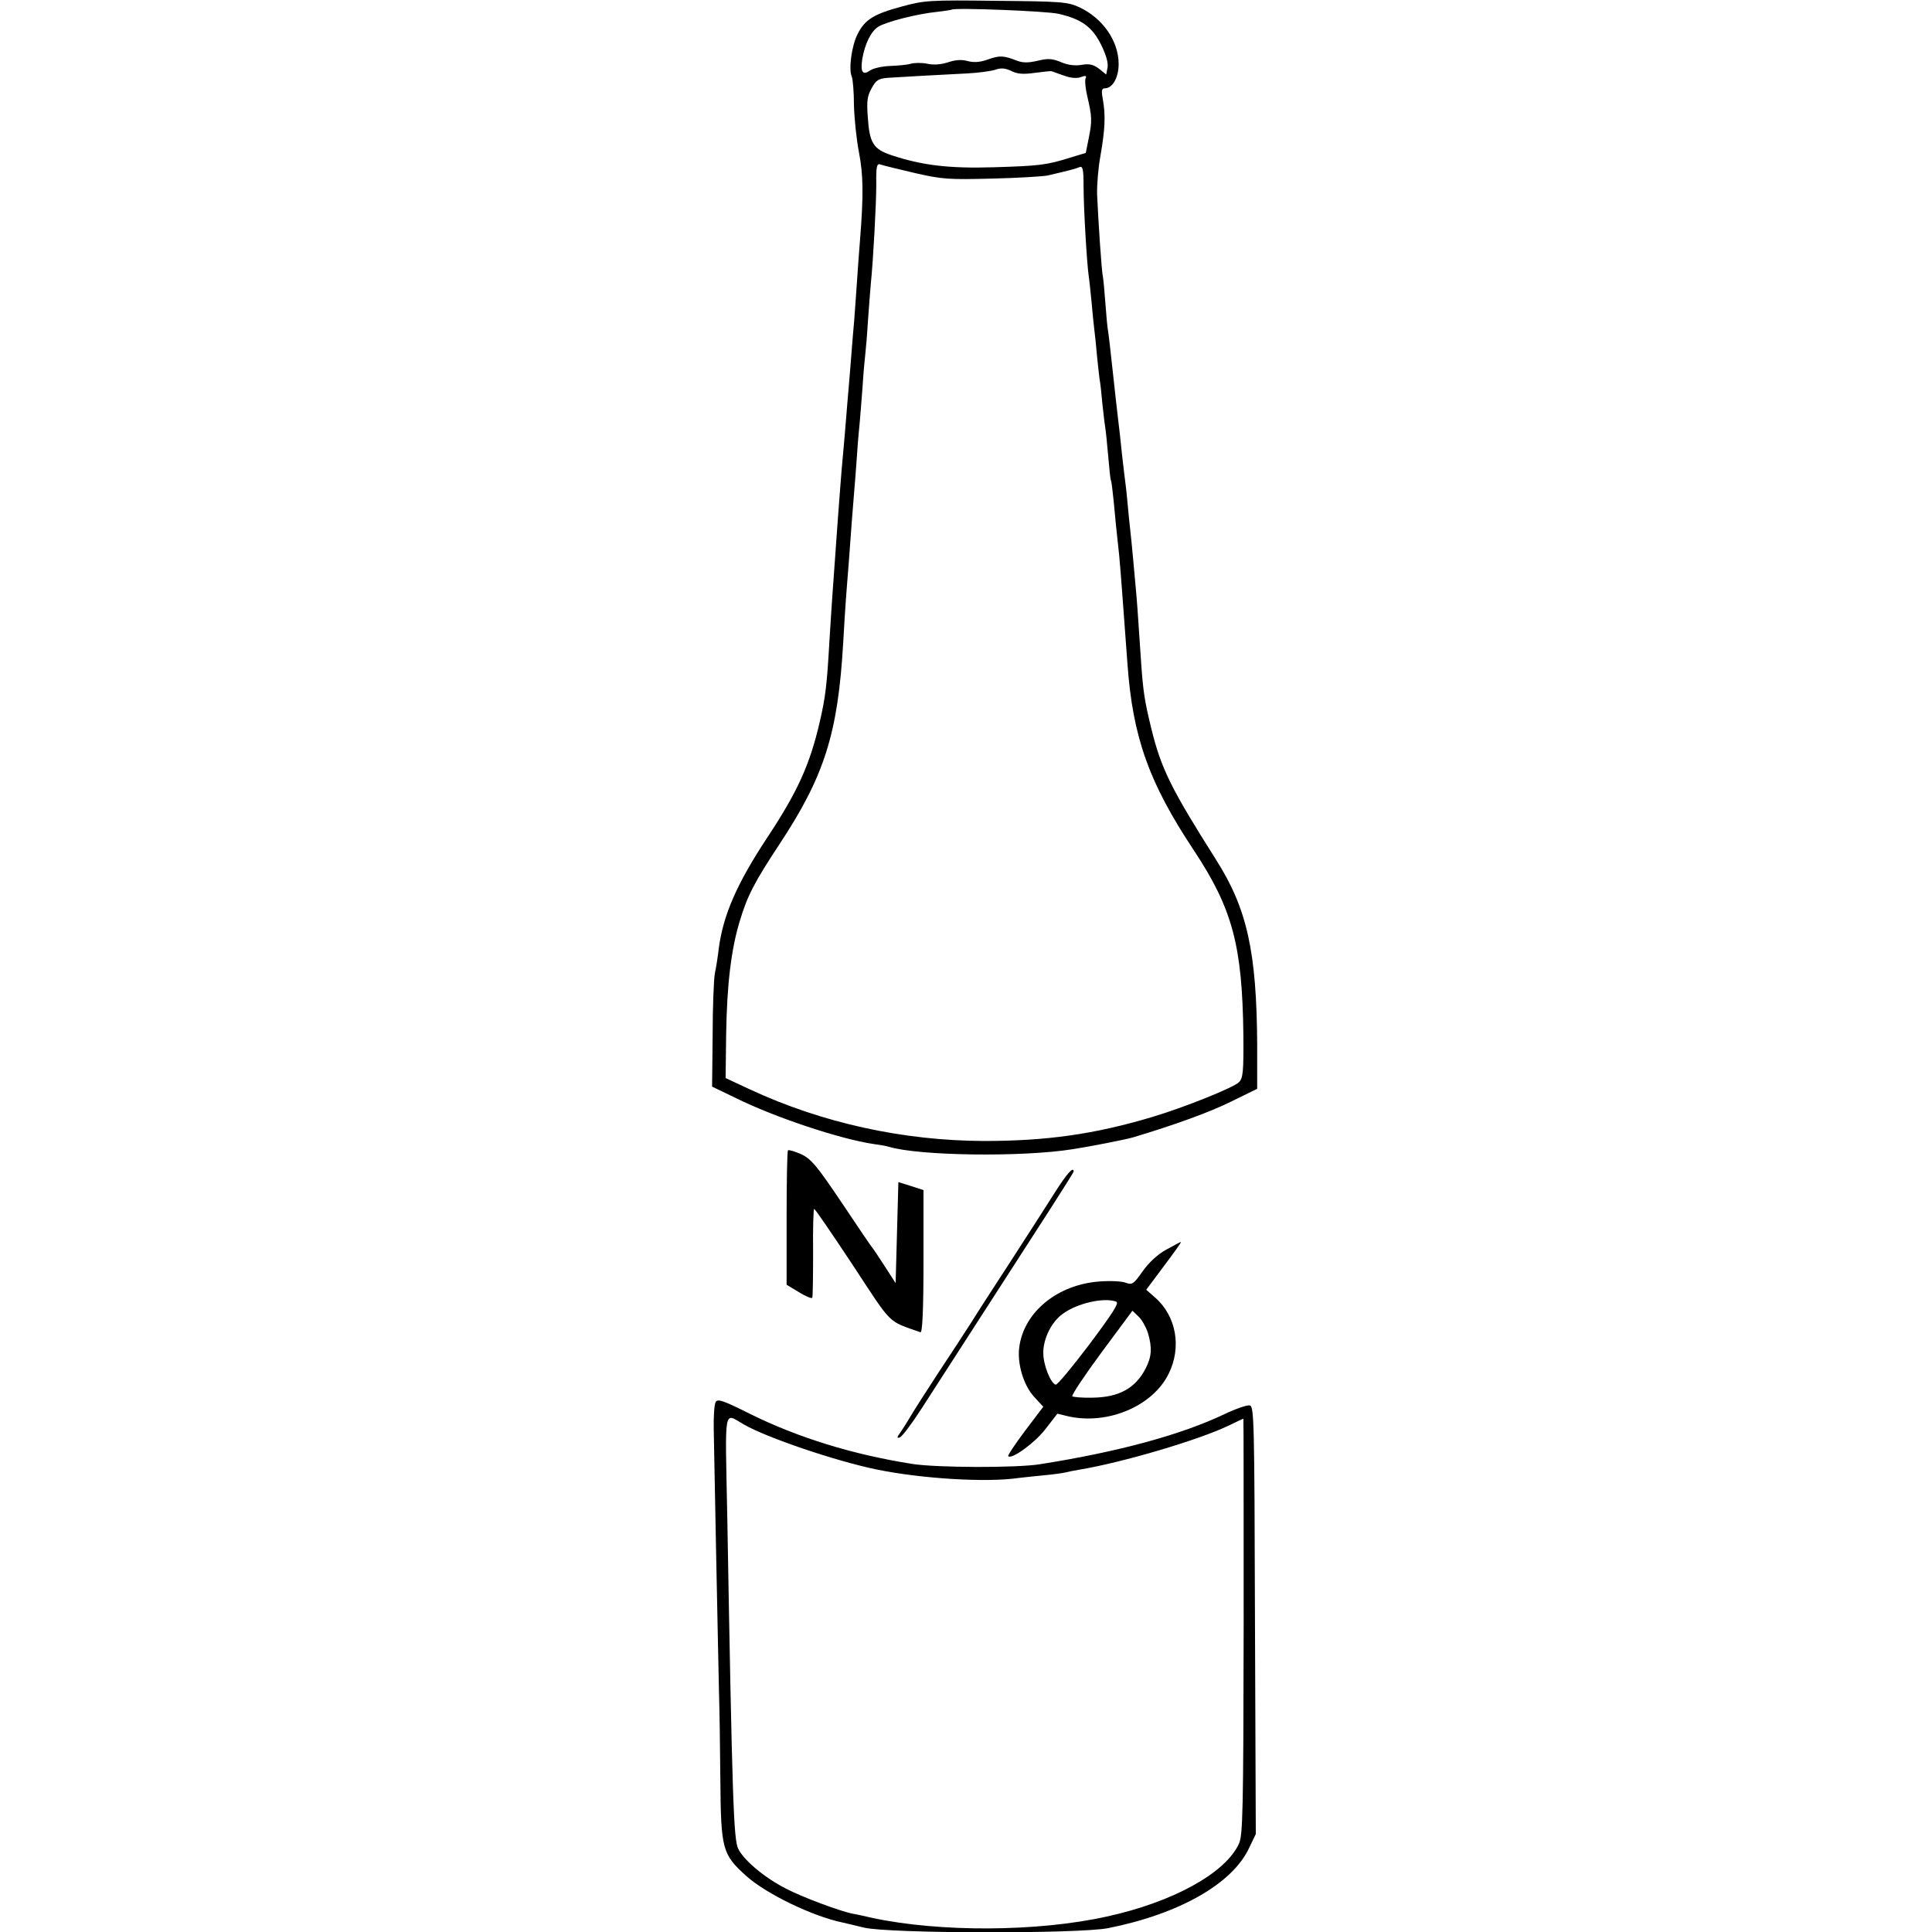 <?xml version="1.0" standalone="no"?>
<!DOCTYPE svg PUBLIC "-//W3C//DTD SVG 20010904//EN"
 "http://www.w3.org/TR/2001/REC-SVG-20010904/DTD/svg10.dtd">
<svg version="1.0" xmlns="http://www.w3.org/2000/svg"
 width="700pt" height="700pt" viewBox="0 0 700 700"
 preserveAspectRatio="xMidYMid meet">
<g transform="translate(0,700) scale(0.1,-0.1)"
fill="#000000" stroke="none">
<path d="M3266 6976 c-100 -27 -132 -47 -158 -98 -22 -41 -34 -129 -22 -155 4
-10 8 -56 8 -103 1 -47 9 -124 18 -171 16 -82 17 -155 4 -319 -3 -36 -8 -103
-11 -150 -3 -47 -8 -110 -10 -140 -3 -30 -7 -84 -10 -120 -3 -36 -7 -91 -10
-123 -3 -31 -7 -85 -10 -120 -3 -34 -7 -87 -10 -117 -3 -30 -8 -89 -11 -130
-3 -41 -7 -95 -9 -120 -2 -25 -6 -88 -10 -140 -4 -52 -8 -115 -10 -140 -2 -25
-6 -94 -10 -155 -9 -158 -14 -200 -35 -291 -36 -155 -80 -252 -189 -417 -111
-168 -161 -282 -177 -405 -3 -26 -9 -66 -14 -89 -4 -23 -8 -124 -8 -226 l-2
-184 83 -40 c145 -72 381 -150 502 -168 22 -3 47 -7 55 -10 110 -33 482 -38
665 -9 71 11 192 35 220 43 147 44 278 91 356 130 l94 46 0 160 c-2 336 -36
492 -149 670 -162 256 -199 329 -235 477 -24 98 -29 133 -36 230 -13 197 -16
236 -20 278 -2 25 -7 74 -10 110 -3 36 -8 81 -10 100 -2 19 -7 64 -10 100 -3
36 -8 76 -10 90 -2 14 -6 52 -10 85 -3 33 -10 94 -15 135 -5 41 -11 98 -14
125 -15 138 -19 172 -22 190 -2 11 -6 54 -9 96 -3 42 -7 85 -9 96 -5 22 -17
206 -21 298 -1 34 4 97 12 140 17 98 19 147 9 203 -6 33 -5 42 7 42 28 0 50
39 50 88 0 83 -57 166 -143 206 -42 19 -65 21 -300 23 -241 3 -260 2 -344 -21z
m569 -26 c83 -19 122 -47 154 -111 18 -36 27 -67 24 -83 l-5 -26 -26 21 c-20
15 -35 19 -63 14 -24 -4 -50 -1 -75 10 -32 13 -47 14 -84 5 -34 -8 -54 -8 -75
0 -49 19 -63 20 -107 4 -28 -10 -51 -11 -73 -5 -22 6 -44 4 -71 -5 -25 -8 -51
-10 -74 -5 -19 4 -46 4 -60 0 -14 -4 -48 -7 -75 -8 -28 -1 -60 -8 -72 -16 -27
-19 -36 -7 -29 40 9 55 32 102 58 118 28 18 142 47 213 54 27 3 51 7 53 8 9 8
344 -5 387 -15z m-86 -214 c31 4 58 7 61 6 3 -1 23 -8 45 -16 25 -9 47 -11 62
-5 17 6 21 5 16 -6 -3 -8 0 -36 6 -62 18 -76 18 -92 6 -152 l-11 -55 -56 -17
c-86 -27 -112 -30 -277 -35 -163 -5 -261 7 -372 44 -65 22 -79 44 -85 140 -4
54 -2 74 14 102 16 30 25 35 58 38 45 3 188 11 289 16 39 2 84 8 100 13 22 8
37 6 59 -4 21 -11 43 -13 85 -7z m-434 -363 c100 -23 125 -24 280 -20 94 2
184 8 200 11 77 18 101 24 115 30 13 6 16 -5 16 -71 0 -76 12 -281 19 -326 2
-12 6 -53 10 -92 3 -38 8 -83 10 -100 2 -16 7 -61 10 -98 4 -37 8 -77 10 -87
2 -10 6 -47 9 -82 4 -35 8 -72 10 -83 2 -11 7 -58 11 -105 4 -47 8 -87 10 -90
2 -3 6 -36 10 -75 6 -67 10 -105 20 -197 2 -24 7 -79 10 -123 3 -44 8 -105 10
-135 2 -30 7 -91 10 -135 19 -266 78 -431 240 -675 141 -213 176 -346 180
-669 1 -133 -1 -157 -16 -172 -20 -20 -200 -92 -314 -126 -211 -63 -384 -87
-610 -87 -292 1 -586 65 -848 187 l-88 41 2 160 c3 180 18 307 50 411 27 90
54 141 141 273 165 249 214 404 233 732 3 58 8 130 10 160 2 30 7 88 10 128 9
125 16 215 20 262 2 25 7 83 10 130 3 47 8 101 10 120 2 19 6 76 10 125 3 50
8 104 10 120 2 17 7 73 10 125 4 52 8 111 10 130 9 87 20 292 20 363 -1 65 2
76 15 71 8 -3 65 -17 125 -31z"/>
<path d="M2855 2832 c-3 -3 -5 -114 -5 -246 l0 -241 45 -27 c24 -15 46 -24 48
-20 2 4 3 78 3 164 -1 87 1 158 4 158 3 0 66 -92 140 -204 146 -222 124 -200
245 -243 7 -2 11 82 11 256 l0 259 -46 15 -45 14 -5 -183 -5 -183 -40 62 c-22
34 -42 64 -45 67 -3 3 -52 75 -110 162 -90 134 -111 159 -147 176 -23 10 -45
17 -48 14z"/>
<path d="M3821 2678 c-29 -46 -99 -155 -156 -243 -57 -88 -123 -189 -145 -225
-23 -36 -77 -119 -121 -185 -43 -66 -88 -136 -99 -155 -11 -19 -28 -46 -37
-59 -14 -19 -14 -23 -3 -19 8 2 44 50 80 106 73 113 325 504 461 715 49 76 89
140 89 142 0 21 -25 -8 -69 -77z"/>
<path d="M4225 2472 c-31 -17 -62 -46 -85 -78 -32 -46 -38 -50 -60 -42 -14 6
-57 8 -96 5 -152 -11 -274 -110 -291 -238 -8 -59 15 -137 53 -179 l34 -37 -66
-87 c-36 -48 -64 -90 -61 -92 12 -13 96 48 134 97 l44 57 41 -10 c142 -31 304
37 362 154 48 96 28 209 -48 276 l-33 29 44 59 c63 84 85 114 81 114 -2 0 -25
-13 -53 -28z m-181 -188 c12 -4 -11 -40 -97 -155 -62 -82 -116 -147 -122 -146
-19 6 -45 72 -45 115 0 53 30 113 71 142 53 39 150 60 193 44z m115 -113 c16
-54 14 -86 -8 -129 -37 -72 -97 -105 -193 -106 -36 -1 -69 2 -73 5 -3 4 44 75
106 159 l112 151 22 -21 c12 -11 27 -38 34 -59z"/>
<path d="M2593 1920 c-5 -8 -8 -53 -7 -100 1 -47 5 -256 9 -465 4 -209 9 -427
10 -485 2 -58 4 -202 5 -320 2 -251 7 -269 95 -348 72 -64 237 -144 345 -167
8 -2 44 -10 80 -19 90 -22 779 -23 885 -2 257 51 451 161 511 291 l24 50 -3
775 c-2 720 -3 775 -19 778 -9 2 -50 -12 -90 -31 -157 -75 -384 -137 -669
-182 -84 -14 -376 -13 -464 1 -216 34 -413 95 -587 181 -98 49 -118 56 -125
43z m102 -81 c83 -48 331 -132 480 -163 165 -34 401 -48 515 -31 19 2 62 7 95
10 33 3 67 8 75 10 8 2 31 7 50 10 158 26 433 108 540 159 29 14 54 26 55 26
1 0 1 -339 1 -752 -1 -672 -3 -757 -17 -788 -49 -107 -240 -212 -479 -264
-252 -56 -606 -57 -849 -5 -31 7 -62 14 -70 15 -44 8 -186 61 -243 91 -78 40
-152 102 -173 144 -17 32 -22 176 -40 1207 -8 405 -14 373 60 331z"/>
</g>
</svg>
